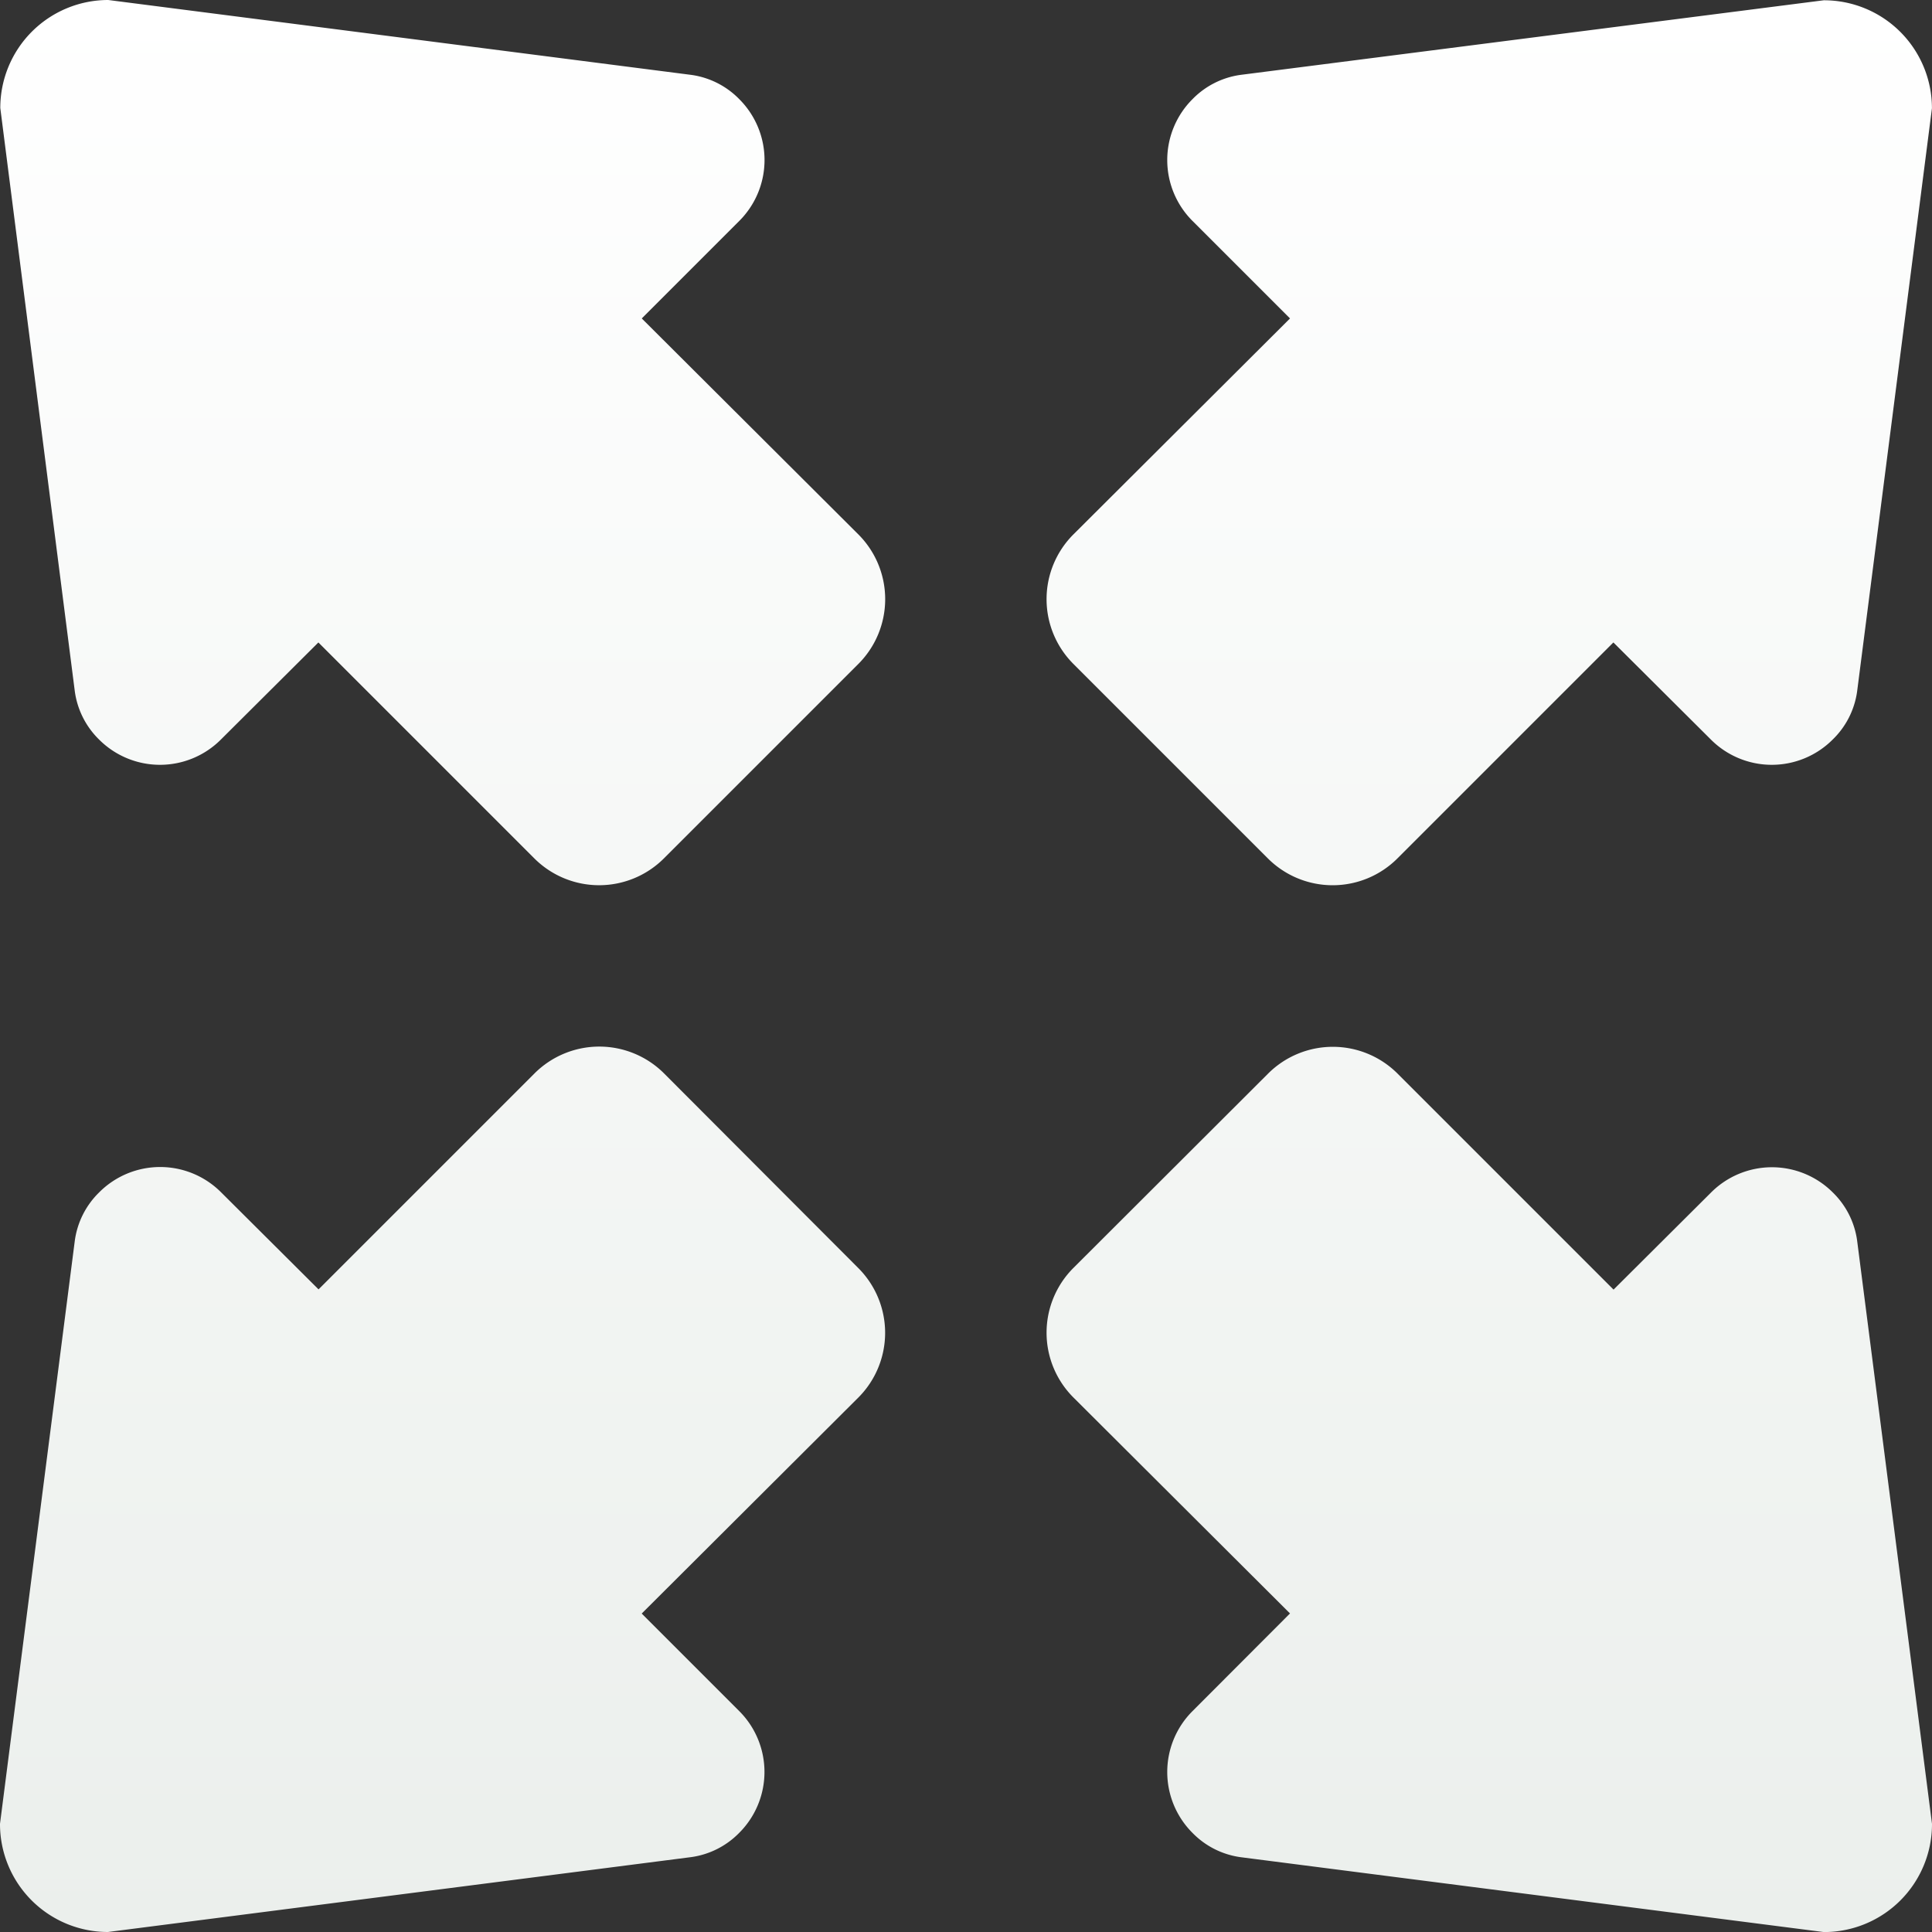<svg xmlns="http://www.w3.org/2000/svg" width="34" height="34" viewBox="0 0 34 34">
    <rect x="0" y="0" width="34" height="34" fill="#333333" stroke="none"/>
    <defs>
        <linearGradient id="prefix__linear-gradient" x1=".5" x2=".5" y2="1" gradientUnits="objectBoundingBox">
            <stop offset="0" stop-color="#fff"/>
            <stop offset="1" stop-color="#ebefec"/>
        </linearGradient>
    </defs>
    <path id="prefix__distancing-icon" fill="url(#prefix__linear-gradient)" fill-rule="evenodd" d="M33.266 53.779l-1.317 10.265a1.9 1.9 0 0 0 1.9 1.905l10.264-1.318a1.461 1.461 0 0 0 .843-.425 1.514 1.514 0 0 0 0-2.147l-1.714-1.714 3.811-3.8a1.612 1.612 0 0 0 0-2.281l-3.417-3.424a1.612 1.612 0 0 0-2.281 0l-3.8 3.8-1.714-1.707a1.514 1.514 0 0 0-2.147 0 1.464 1.464 0 0 0-.428.846zm31.365 0a1.459 1.459 0 0 0-.425-.842 1.514 1.514 0 0 0-2.147 0l-1.714 1.707-3.8-3.8a1.612 1.612 0 0 0-2.281 0l-3.424 3.418a1.611 1.611 0 0 0 0 2.281l3.811 3.8-1.714 1.717a1.514 1.514 0 0 0 0 2.147 1.459 1.459 0 0 0 .842.425l10.265 1.318a1.9 1.9 0 0 0 1.905-1.905zm-31.365-9.66a1.464 1.464 0 0 0 .425.843 1.514 1.514 0 0 0 2.147 0l1.714-1.707 3.8 3.8a1.613 1.613 0 0 0 2.281 0l3.421-3.421a1.612 1.612 0 0 0 0-2.281l-3.811-3.8 1.714-1.714a1.514 1.514 0 0 0 0-2.147 1.46 1.46 0 0 0-.843-.425l-10.26-1.318a1.9 1.9 0 0 0-1.9 1.9zm31.365 0l1.317-10.265a1.9 1.9 0 0 0-1.905-1.9l-10.264 1.313a1.459 1.459 0 0 0-.842.425 1.514 1.514 0 0 0 0 2.147l1.714 1.714-3.811 3.8a1.611 1.611 0 0 0 0 2.281l3.421 3.421a1.612 1.612 0 0 0 2.281 0l3.8-3.8 1.714 1.707a1.514 1.514 0 0 0 2.147 0 1.458 1.458 0 0 0 .428-.843z" transform="translate(-31.949 -31.949)"/>
</svg>
